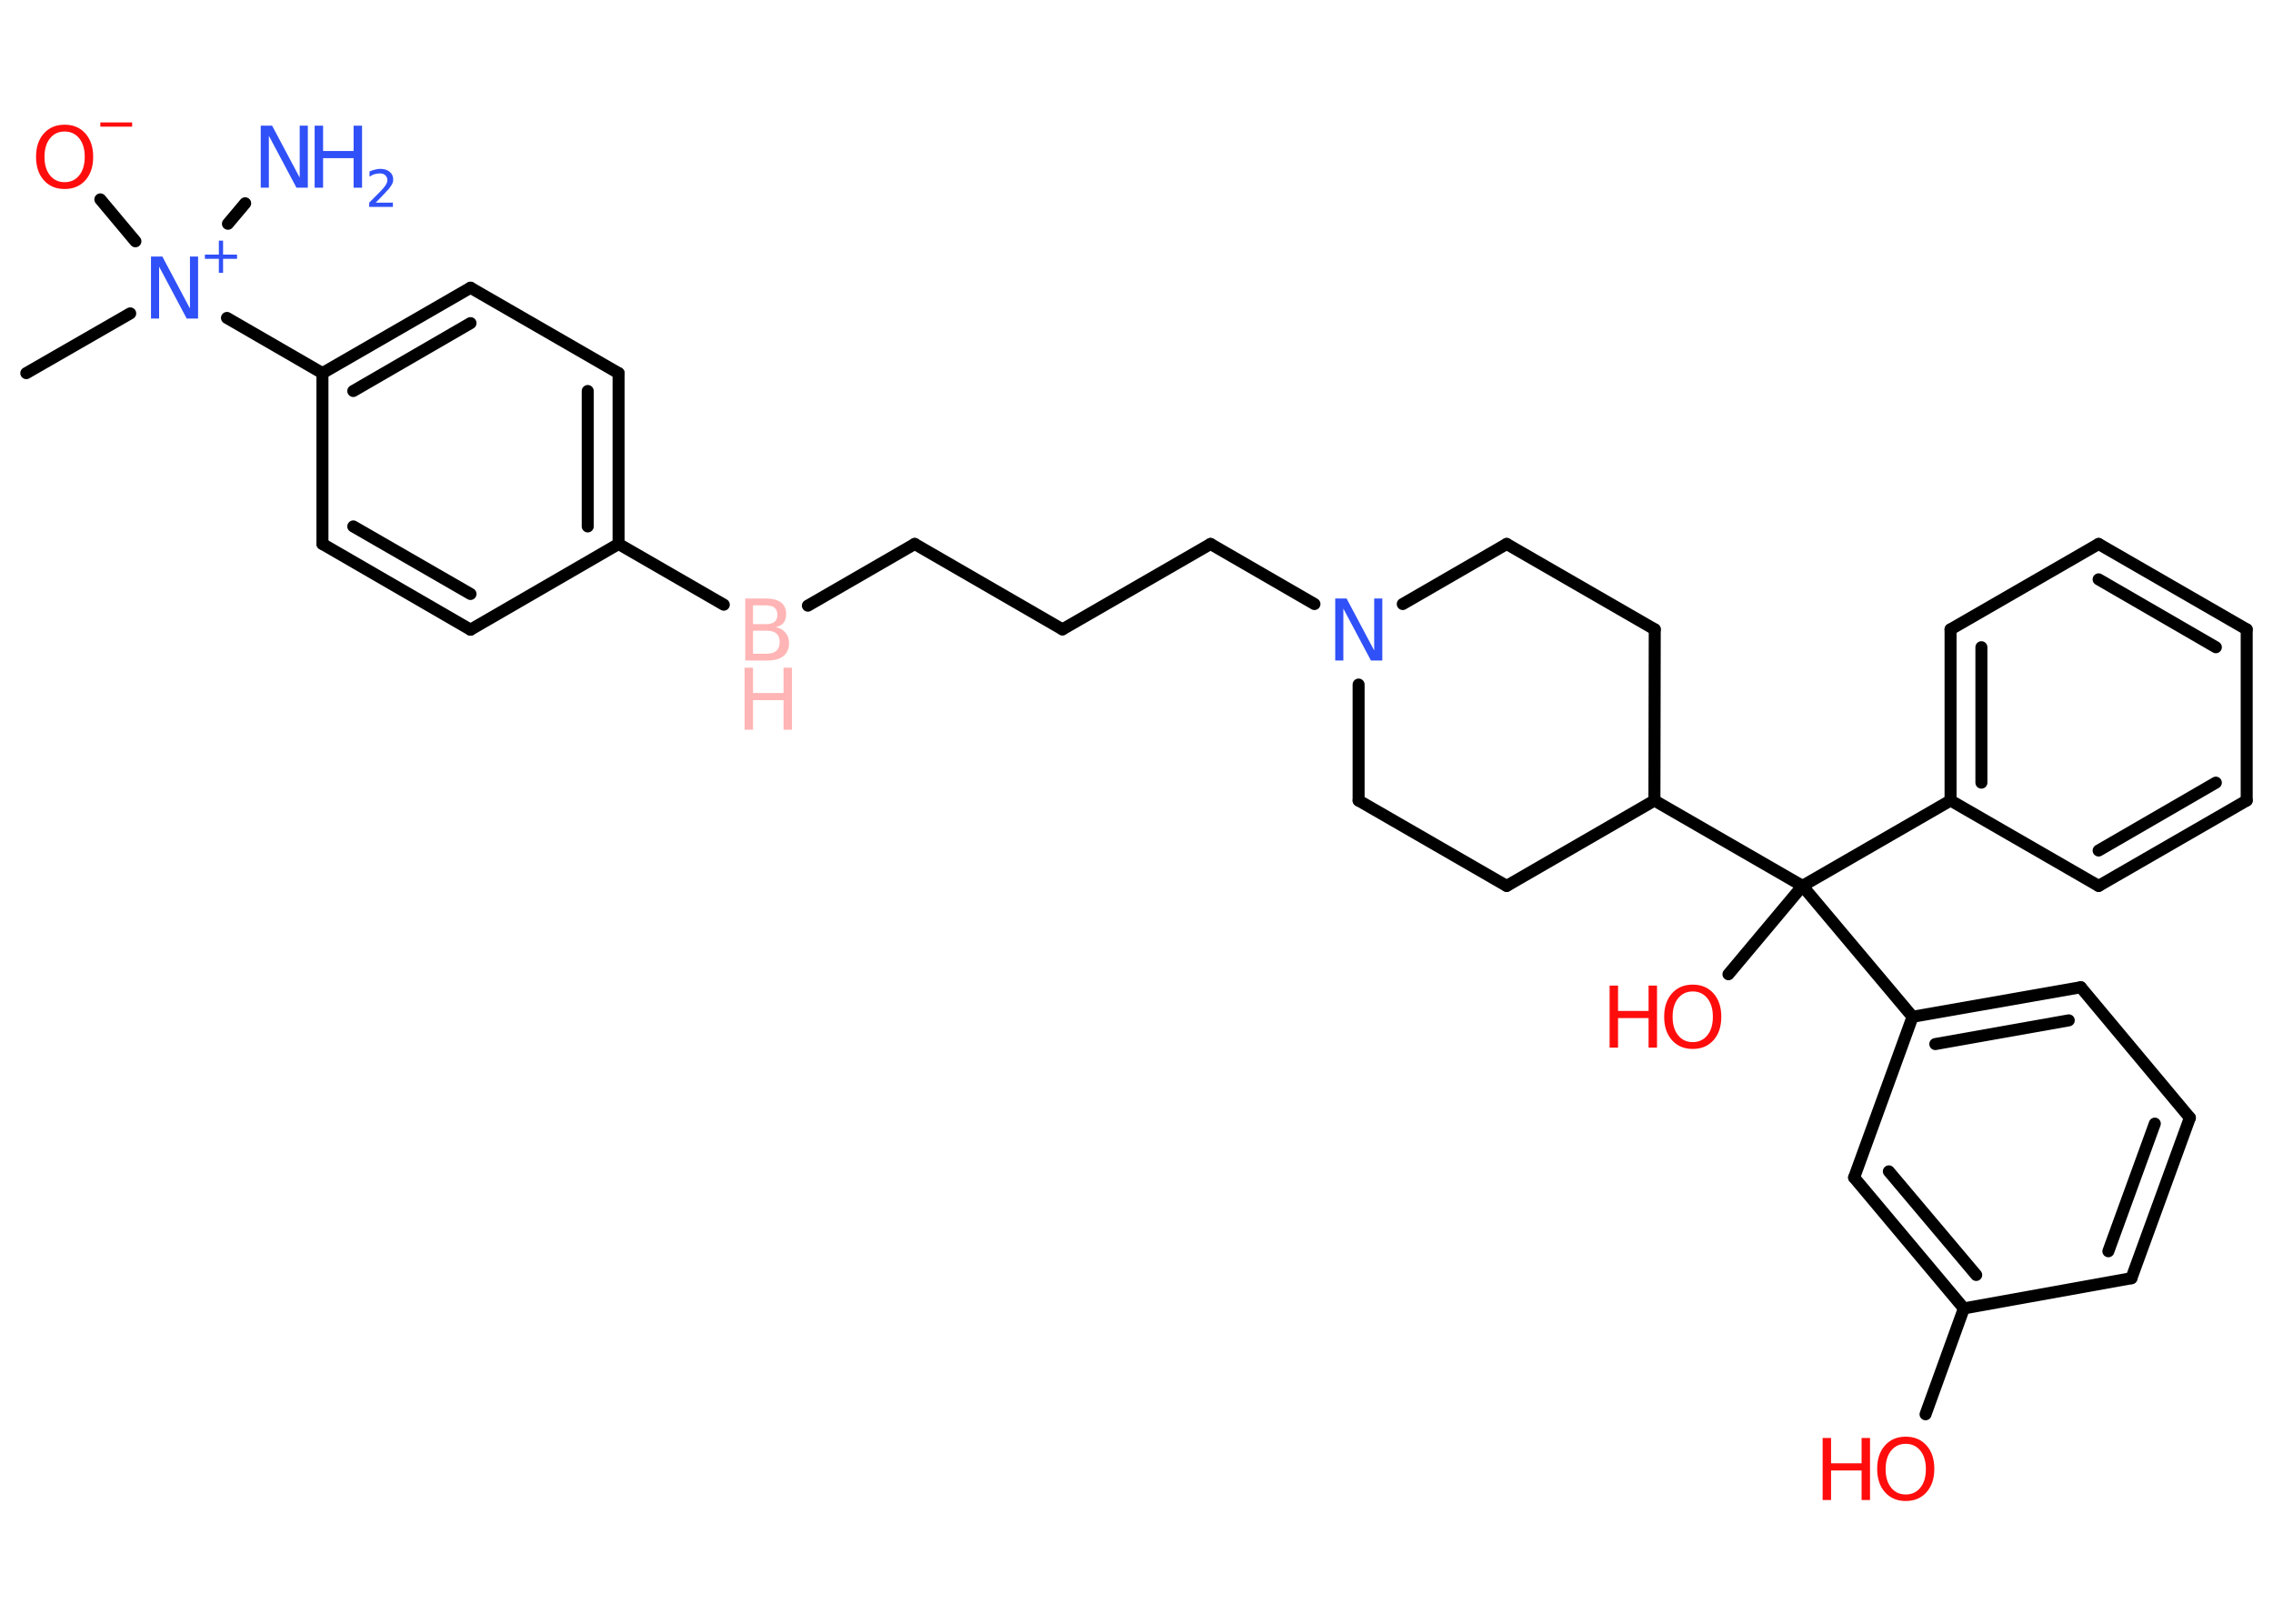 <?xml version='1.0' encoding='UTF-8'?>
<!DOCTYPE svg PUBLIC "-//W3C//DTD SVG 1.1//EN" "http://www.w3.org/Graphics/SVG/1.1/DTD/svg11.dtd">
<svg version='1.2' xmlns='http://www.w3.org/2000/svg' xmlns:xlink='http://www.w3.org/1999/xlink' width='70.0mm' height='50.0mm' viewBox='0 0 70.0 50.0'>
  <desc>Generated by the Chemistry Development Kit (http://github.com/cdk)</desc>
  <g stroke-linecap='round' stroke-linejoin='round' stroke='#000000' stroke-width='.37' fill='#FF0D0D'>
    <rect x='.0' y='.0' width='70.0' height='50.0' fill='#FFFFFF' stroke='none'/>
    <g id='mol1' class='mol'>
      <line id='mol1bnd1' class='bond' x1='.81' y1='11.49' x2='4.01' y2='9.65'/>
      <line id='mol1bnd2' class='bond' x1='7.02' y1='6.89' x2='7.55' y2='6.26'/>
      <line id='mol1bnd3' class='bond' x1='4.17' y1='7.43' x2='3.09' y2='6.14'/>
      <line id='mol1bnd4' class='bond' x1='6.99' y1='9.79' x2='9.93' y2='11.49'/>
      <g id='mol1bnd5' class='bond'>
        <line x1='14.49' y1='8.86' x2='9.93' y2='11.49'/>
        <line x1='14.49' y1='9.95' x2='10.88' y2='12.04'/>
      </g>
      <line id='mol1bnd6' class='bond' x1='14.49' y1='8.86' x2='19.05' y2='11.49'/>
      <g id='mol1bnd7' class='bond'>
        <line x1='19.05' y1='16.75' x2='19.05' y2='11.49'/>
        <line x1='18.1' y1='16.21' x2='18.1' y2='12.04'/>
      </g>
      <line id='mol1bnd8' class='bond' x1='19.05' y1='16.75' x2='22.29' y2='18.62'/>
      <line id='mol1bnd9' class='bond' x1='24.88' y1='18.65' x2='28.17' y2='16.75'/>
      <line id='mol1bnd10' class='bond' x1='28.17' y1='16.75' x2='32.72' y2='19.38'/>
      <line id='mol1bnd11' class='bond' x1='32.72' y1='19.38' x2='37.28' y2='16.75'/>
      <line id='mol1bnd12' class='bond' x1='37.28' y1='16.75' x2='40.48' y2='18.6'/>
      <line id='mol1bnd13' class='bond' x1='43.2' y1='18.6' x2='46.4' y2='16.75'/>
      <line id='mol1bnd14' class='bond' x1='46.4' y1='16.75' x2='50.96' y2='19.38'/>
      <line id='mol1bnd15' class='bond' x1='50.96' y1='19.38' x2='50.95' y2='24.65'/>
      <line id='mol1bnd16' class='bond' x1='50.95' y1='24.65' x2='55.51' y2='27.28'/>
      <line id='mol1bnd17' class='bond' x1='55.51' y1='27.28' x2='53.23' y2='30.0'/>
      <line id='mol1bnd18' class='bond' x1='55.51' y1='27.28' x2='60.07' y2='24.65'/>
      <g id='mol1bnd19' class='bond'>
        <line x1='60.07' y1='19.38' x2='60.07' y2='24.65'/>
        <line x1='61.02' y1='19.93' x2='61.02' y2='24.1'/>
      </g>
      <line id='mol1bnd20' class='bond' x1='60.07' y1='19.38' x2='64.63' y2='16.75'/>
      <g id='mol1bnd21' class='bond'>
        <line x1='69.19' y1='19.38' x2='64.63' y2='16.75'/>
        <line x1='68.24' y1='19.93' x2='64.63' y2='17.84'/>
      </g>
      <line id='mol1bnd22' class='bond' x1='69.19' y1='19.38' x2='69.19' y2='24.65'/>
      <g id='mol1bnd23' class='bond'>
        <line x1='64.63' y1='27.28' x2='69.19' y2='24.65'/>
        <line x1='64.63' y1='26.19' x2='68.24' y2='24.1'/>
      </g>
      <line id='mol1bnd24' class='bond' x1='60.07' y1='24.65' x2='64.63' y2='27.28'/>
      <line id='mol1bnd25' class='bond' x1='55.51' y1='27.28' x2='58.9' y2='31.31'/>
      <g id='mol1bnd26' class='bond'>
        <line x1='64.08' y1='30.4' x2='58.9' y2='31.31'/>
        <line x1='63.71' y1='31.42' x2='59.6' y2='32.15'/>
      </g>
      <line id='mol1bnd27' class='bond' x1='64.08' y1='30.4' x2='67.44' y2='34.42'/>
      <g id='mol1bnd28' class='bond'>
        <line x1='65.64' y1='39.36' x2='67.44' y2='34.42'/>
        <line x1='64.93' y1='38.53' x2='66.36' y2='34.6'/>
      </g>
      <line id='mol1bnd29' class='bond' x1='65.64' y1='39.36' x2='60.48' y2='40.29'/>
      <line id='mol1bnd30' class='bond' x1='60.48' y1='40.29' x2='59.3' y2='43.55'/>
      <g id='mol1bnd31' class='bond'>
        <line x1='57.1' y1='36.26' x2='60.48' y2='40.29'/>
        <line x1='58.17' y1='36.07' x2='60.86' y2='39.26'/>
      </g>
      <line id='mol1bnd32' class='bond' x1='58.9' y1='31.31' x2='57.1' y2='36.26'/>
      <line id='mol1bnd33' class='bond' x1='50.95' y1='24.65' x2='46.4' y2='27.28'/>
      <line id='mol1bnd34' class='bond' x1='46.4' y1='27.28' x2='41.84' y2='24.65'/>
      <line id='mol1bnd35' class='bond' x1='41.84' y1='21.08' x2='41.84' y2='24.65'/>
      <line id='mol1bnd36' class='bond' x1='19.05' y1='16.75' x2='14.49' y2='19.39'/>
      <g id='mol1bnd37' class='bond'>
        <line x1='9.93' y1='16.75' x2='14.49' y2='19.39'/>
        <line x1='10.88' y1='16.21' x2='14.49' y2='18.29'/>
      </g>
      <line id='mol1bnd38' class='bond' x1='9.93' y1='11.49' x2='9.93' y2='16.75'/>
      <g id='mol1atm2' class='atom'>
        <path d='M4.65 7.9h.35l.85 1.6v-1.6h.25v1.91h-.35l-.85 -1.6v1.6h-.25v-1.91z' stroke='none' fill='#3050F8'/>
        <path d='M6.87 7.41v.43h.43v.13h-.43v.43h-.13v-.43h-.43v-.13h.43v-.43h.13z' stroke='none' fill='#3050F8'/>
      </g>
      <g id='mol1atm3' class='atom'>
        <path d='M8.03 3.87h.35l.85 1.6v-1.6h.25v1.91h-.35l-.85 -1.6v1.6h-.25v-1.91z' stroke='none' fill='#3050F8'/>
        <path d='M9.69 3.87h.26v.78h.94v-.78h.26v1.91h-.26v-.91h-.94v.91h-.26v-1.91z' stroke='none' fill='#3050F8'/>
        <path d='M11.56 6.24h.54v.13h-.73v-.13q.09 -.09 .24 -.24q.15 -.15 .19 -.2q.07 -.08 .1 -.14q.03 -.06 .03 -.11q.0 -.09 -.06 -.15q-.06 -.06 -.17 -.06q-.07 .0 -.15 .02q-.08 .02 -.17 .08v-.16q.09 -.04 .18 -.06q.08 -.02 .15 -.02q.18 .0 .29 .09q.11 .09 .11 .24q.0 .07 -.03 .13q-.03 .06 -.1 .15q-.02 .02 -.12 .13q-.1 .11 -.29 .3z' stroke='none' fill='#3050F8'/>
      </g>
      <g id='mol1atm4' class='atom'>
        <path d='M1.99 4.05q-.28 .0 -.45 .21q-.17 .21 -.17 .57q.0 .36 .17 .57q.17 .21 .45 .21q.28 .0 .45 -.21q.17 -.21 .17 -.57q.0 -.36 -.17 -.57q-.17 -.21 -.45 -.21zM1.99 3.84q.4 .0 .64 .27q.24 .27 .24 .72q.0 .45 -.24 .72q-.24 .27 -.64 .27q-.4 .0 -.64 -.27q-.24 -.27 -.24 -.72q.0 -.45 .24 -.72q.24 -.27 .64 -.27z' stroke='none'/>
        <path d='M3.09 3.77h.98v.13h-.98v-.13z' stroke='none'/>
      </g>
      <g id='mol1atm9' class='atom'>
        <path d='M23.19 19.43v.7h.41q.21 .0 .31 -.09q.1 -.09 .1 -.27q.0 -.18 -.1 -.26q-.1 -.09 -.31 -.09h-.41zM23.19 18.64v.58h.38q.19 .0 .28 -.07q.09 -.07 .09 -.22q.0 -.14 -.09 -.22q-.09 -.07 -.28 -.07h-.38zM22.93 18.43h.66q.3 .0 .46 .12q.16 .12 .16 .35q.0 .18 -.08 .28q-.08 .1 -.24 .13q.19 .04 .3 .17q.11 .13 .11 .32q.0 .26 -.17 .4q-.17 .14 -.5 .14h-.68v-1.91z' stroke='none' fill='#FFB5B5'/>
        <path d='M22.93 20.56h.26v.78h.94v-.78h.26v1.91h-.26v-.91h-.94v.91h-.26v-1.91z' stroke='none' fill='#FFB5B5'/>
      </g>
      <path id='mol1atm13' class='atom' d='M41.12 18.43h.35l.85 1.6v-1.6h.25v1.91h-.35l-.85 -1.6v1.6h-.25v-1.91z' stroke='none' fill='#3050F8'/>
      <g id='mol1atm18' class='atom'>
        <path d='M52.13 30.53q-.28 .0 -.45 .21q-.17 .21 -.17 .57q.0 .36 .17 .57q.17 .21 .45 .21q.28 .0 .45 -.21q.17 -.21 .17 -.57q.0 -.36 -.17 -.57q-.17 -.21 -.45 -.21zM52.13 30.32q.4 .0 .64 .27q.24 .27 .24 .72q.0 .45 -.24 .72q-.24 .27 -.64 .27q-.4 .0 -.64 -.27q-.24 -.27 -.24 -.72q.0 -.45 .24 -.72q.24 -.27 .64 -.27z' stroke='none'/>
        <path d='M49.57 30.35h.26v.78h.94v-.78h.26v1.91h-.26v-.91h-.94v.91h-.26v-1.91z' stroke='none'/>
      </g>
      <g id='mol1atm30' class='atom'>
        <path d='M58.69 44.46q-.28 .0 -.45 .21q-.17 .21 -.17 .57q.0 .36 .17 .57q.17 .21 .45 .21q.28 .0 .45 -.21q.17 -.21 .17 -.57q.0 -.36 -.17 -.57q-.17 -.21 -.45 -.21zM58.69 44.24q.4 .0 .64 .27q.24 .27 .24 .72q.0 .45 -.24 .72q-.24 .27 -.64 .27q-.4 .0 -.64 -.27q-.24 -.27 -.24 -.72q.0 -.45 .24 -.72q.24 -.27 .64 -.27z' stroke='none'/>
        <path d='M56.13 44.28h.26v.78h.94v-.78h.26v1.91h-.26v-.91h-.94v.91h-.26v-1.91z' stroke='none'/>
      </g>
    </g>
  </g>
</svg>
